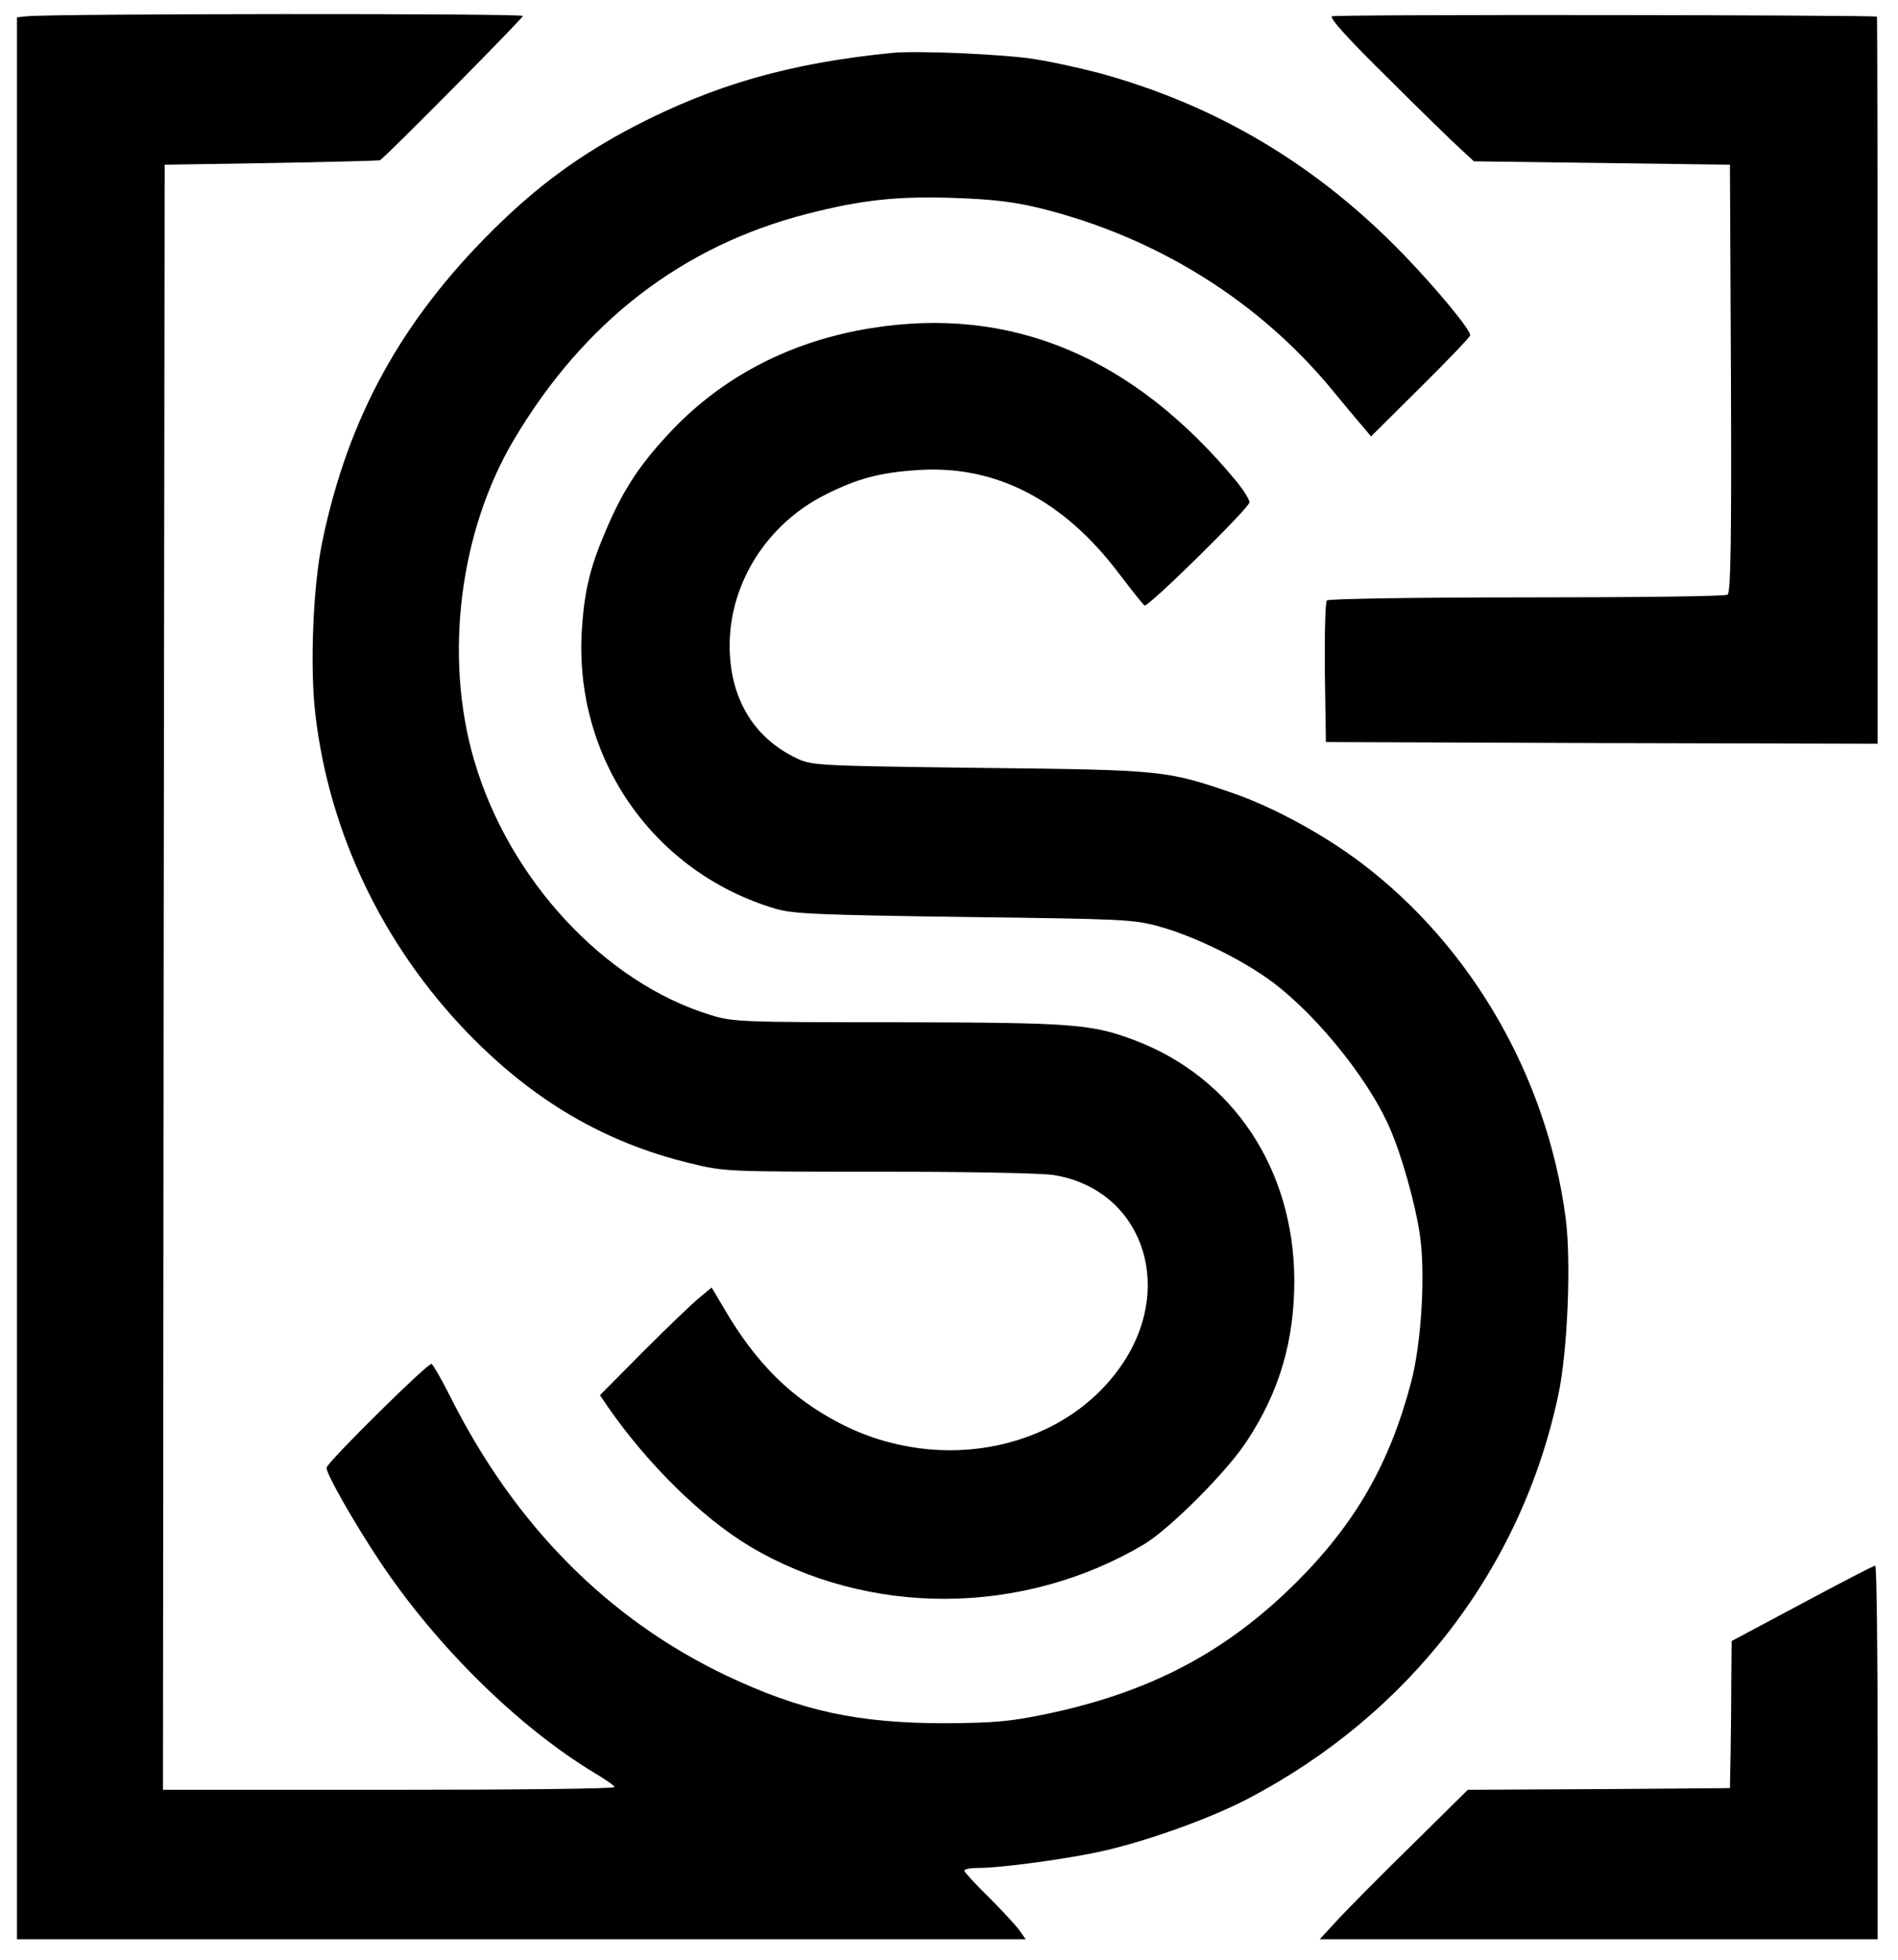 <?xml version="1.0" standalone="no"?>
<!DOCTYPE svg PUBLIC "-//W3C//DTD SVG 20010904//EN"
 "http://www.w3.org/TR/2001/REC-SVG-20010904/DTD/svg10.dtd">
<svg version="1.0" xmlns="http://www.w3.org/2000/svg"
 width="559pt" height="577pt" viewBox="0 0 559 577"
 preserveAspectRatio="xMidYMid meet">

<g transform="translate(0,577) scale(0.1,-0.1)"
fill="#000000" stroke="none">
<path d="M78 5722 l-28 -3 0 -2830 0 -2829 1486 0 1485 0 -20 28 c-11 15 -51
58 -90 97 -39 38 -71 73 -71 77 0 5 20 8 44 8 64 0 265 27 365 50 129 29 314
95 425 153 477 249 808 679 916 1192 27 128 38 393 21 520 -55 414 -277 799
-603 1045 -110 83 -257 163 -375 204 -197 68 -207 69 -748 75 -473 6 -492 7
-536 27 -129 60 -200 178 -200 333 0 184 110 358 281 444 95 48 162 66 275 73
227 15 427 -88 590 -304 39 -51 73 -94 76 -95 12 -4 309 288 309 304 0 8 -17
35 -37 60 -304 368 -663 519 -1076 453 -234 -37 -434 -140 -587 -300 -92 -97
-141 -170 -191 -285 -50 -115 -67 -183 -75 -299 -26 -380 209 -719 571 -826
52 -15 126 -18 555 -24 468 -6 499 -7 574 -28 91 -25 213 -82 303 -142 137
-90 308 -295 376 -451 34 -77 74 -218 88 -309 18 -114 6 -324 -25 -440 -63
-240 -165 -417 -339 -590 -206 -205 -430 -323 -736 -387 -106 -22 -153 -26
-296 -27 -259 0 -425 36 -645 140 -349 166 -624 443 -814 822 -25 50 -50 93
-55 96 -8 6 -302 -284 -309 -305 -5 -12 82 -165 159 -280 166 -248 407 -485
631 -620 32 -19 58 -37 58 -41 0 -5 -299 -8 -665 -8 l-665 0 2 2393 3 2392
315 5 c173 3 317 7 319 8 15 8 421 418 421 425 0 8 -1395 7 -1462 -1z"/>
<path d="M3923 5722 c-8 -5 47 -66 165 -182 97 -97 194 -191 215 -210 l38 -35
377 -5 377 -5 3 -629 c2 -494 -1 -631 -10 -637 -7 -5 -274 -8 -592 -8 -319 0
-583 -4 -588 -9 -5 -5 -7 -100 -6 -213 l3 -204 813 -3 812 -2 0 1070 c0 588
-1 1070 -2 1071 -19 5 -1596 7 -1605 1z"/>
<path d="M2625 5614 c-299 -30 -519 -93 -755 -215 -161 -84 -286 -175 -421
-309 -268 -267 -423 -549 -499 -911 -28 -131 -38 -374 -21 -514 41 -348 198
-676 446 -934 194 -201 405 -325 657 -386 102 -25 107 -25 558 -25 250 0 481
-4 514 -10 253 -41 357 -316 207 -548 -168 -259 -538 -339 -839 -182 -142 74
-244 175 -337 333 l-39 66 -35 -29 c-20 -16 -94 -87 -165 -158 l-129 -130 23
-34 c117 -169 278 -327 418 -411 350 -208 803 -206 1160 5 76 45 247 216 305
306 96 146 139 295 139 472 -1 327 -180 597 -470 707 -128 48 -180 52 -698 53
-459 0 -485 1 -550 21 -313 95 -596 400 -698 752 -89 305 -42 674 118 943 206
347 496 570 862 664 164 42 267 53 439 47 113 -4 176 -12 252 -31 341 -85 642
-273 858 -536 33 -40 72 -87 87 -104 l26 -31 146 145 c80 79 146 148 146 153
0 17 -96 133 -190 231 -257 268 -555 446 -903 541 -53 14 -135 32 -184 40 -88
15 -352 27 -428 19z"/>
<path d="M5308 1049 l-208 -111 -1 -111 c0 -62 -1 -159 -2 -217 l-2 -105 -386
-3 -386 -2 -160 -158 c-88 -86 -186 -185 -218 -219 l-58 -63 821 0 822 0 0
550 c0 303 -3 550 -7 550 -5 0 -101 -50 -215 -111z"/>
</g>
</svg>
